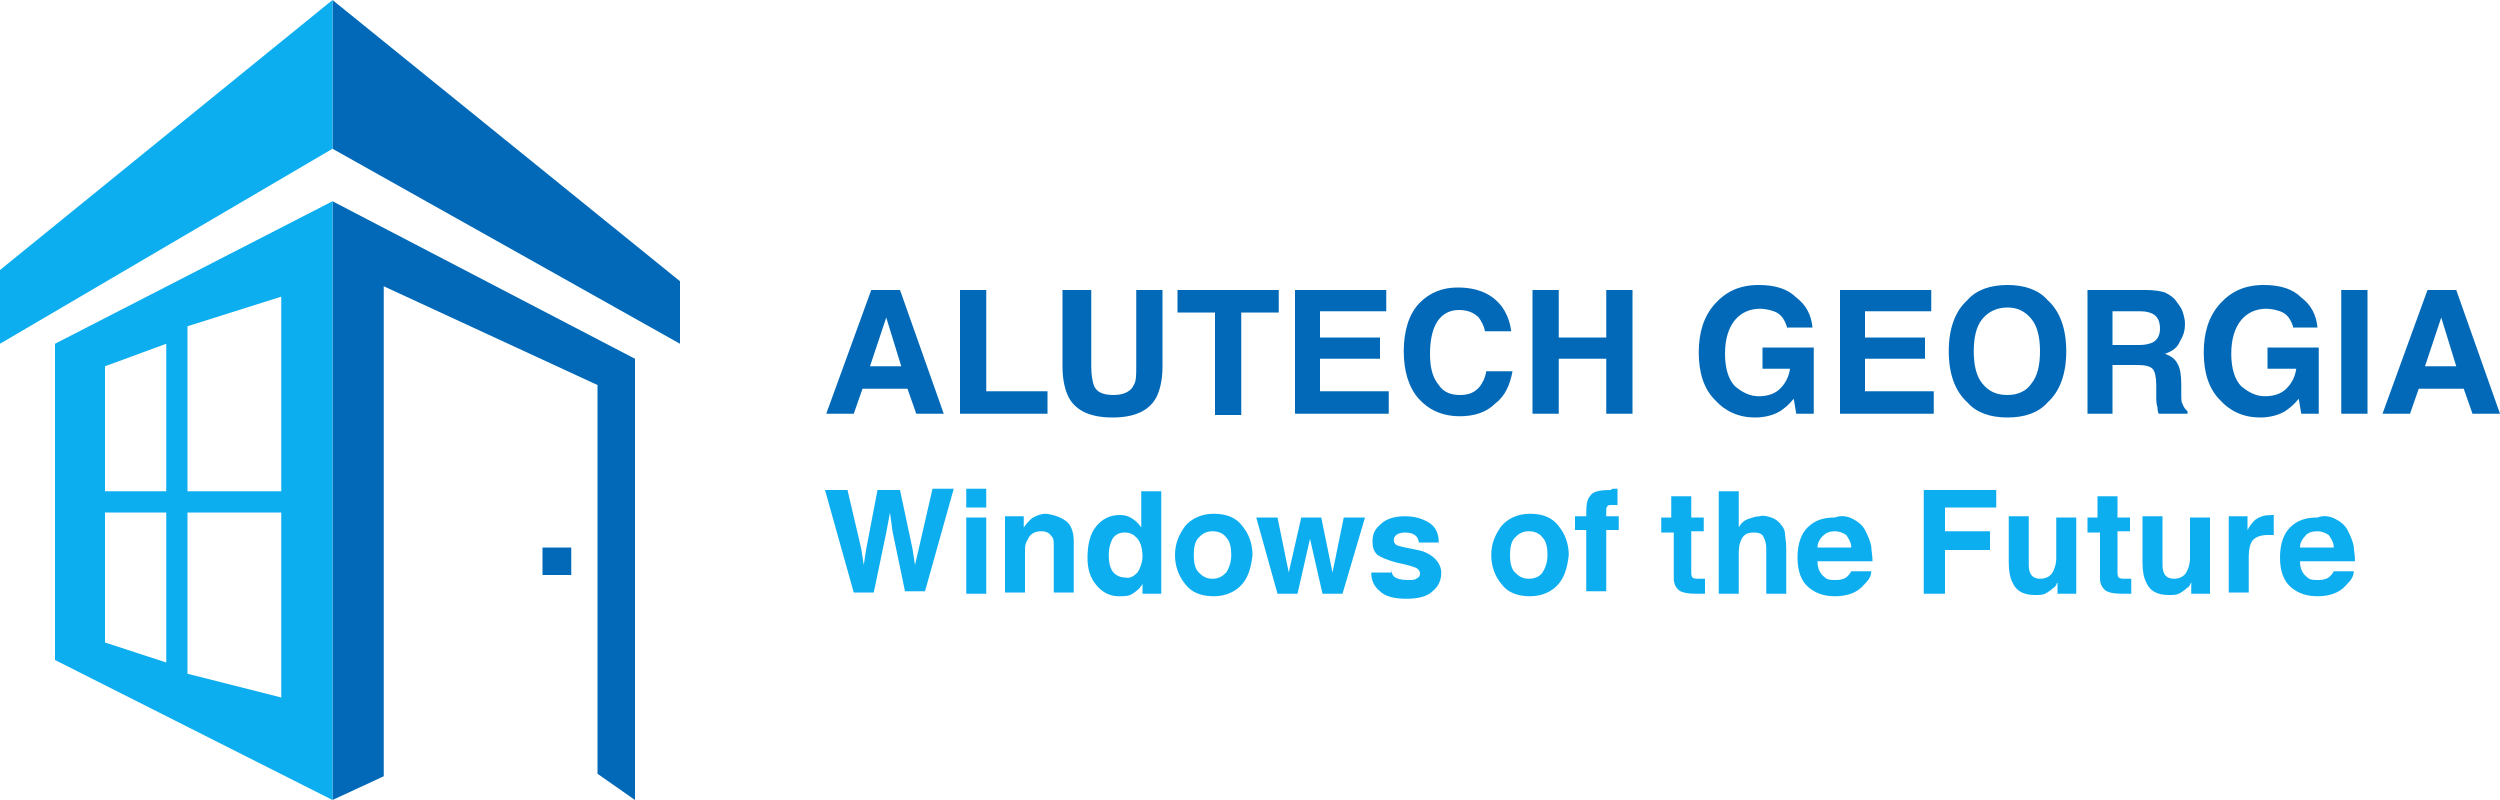 <?xml version="1.0" encoding="utf-8"?>
<!-- Generator: Adobe Illustrator 22.0.1, SVG Export Plug-In . SVG Version: 6.00 Build 0)  -->
<svg version="1.1" id="Layer_1" xmlns="http://www.w3.org/2000/svg" xmlns:xlink="http://www.w3.org/1999/xlink" x="0px" y="0px"
	 viewBox="0 0 200 64" style="enable-background:new 0 0 200 64;" xml:space="preserve">
<style type="text/css">
	.st0{fill:#0169B8;}
	.st1{fill:#0CAEEF;}
</style>
<path class="st0" d="M26.6,0l27.8,22.5v5L26.6,11.9V0z M26.6,16.1V64l4.1-1.9V22.9l17.1,7.9v31.1l3,2.1V28.7L26.6,16.1z M45.7,43.8
	h-2.3V46h2.3V43.8z M69.7,23.2h2.3l3.5,9.9h-2.2l-0.7-2H69l-0.7,2h-2.2L69.7,23.2z M69.6,29.3h2.5l-1.2-3.9L69.6,29.3z M76.8,23.2
	h2.1v8.1h4.9v1.8h-7V23.2z M85.2,23.2h2.1v6.1c0,0.7,0.1,1.2,0.2,1.5c0.2,0.6,0.8,0.8,1.6,0.8c0.8,0,1.4-0.3,1.6-0.8
	c0.2-0.3,0.2-0.8,0.2-1.5v-6.1h2.1v6.1c0,1.1-0.2,1.9-0.5,2.5c-0.6,1.1-1.8,1.6-3.5,1.6s-2.9-0.5-3.5-1.6c-0.3-0.6-0.5-1.4-0.5-2.5
	V23.2z M102.3,23.2v1.8h-3v8.2h-2.1v-8.2h-3v-1.8H102.3z M110.8,24.9h-5.2V27h4.8v1.7h-4.8v2.6h5.5v1.8h-7.5v-9.9h7.3V24.9z
	 M113.6,24.2c0.8-0.8,1.8-1.2,3-1.2c1.6,0,2.8,0.5,3.6,1.6c0.4,0.6,0.6,1.2,0.7,1.9h-2.1c-0.1-0.5-0.3-0.8-0.5-1.1
	c-0.4-0.4-0.9-0.6-1.6-0.6c-0.7,0-1.3,0.3-1.7,0.9c-0.4,0.6-0.6,1.5-0.6,2.6s0.2,1.9,0.7,2.5c0.4,0.6,1,0.8,1.7,0.8
	c0.7,0,1.2-0.2,1.6-0.7c0.2-0.3,0.4-0.6,0.5-1.2h2.1c-0.2,1.1-0.6,2-1.4,2.6c-0.7,0.7-1.7,1-2.8,1c-1.4,0-2.5-0.5-3.3-1.4
	c-0.8-0.9-1.2-2.2-1.2-3.8C112.3,26.5,112.7,25.1,113.6,24.2z M122.6,33.1v-9.9h2.1V27h3.8v-3.8h2.1v9.9h-2.1v-4.4h-3.8v4.4H122.6z
	 M143,26.3c-0.2-0.7-0.5-1.2-1.1-1.4c-0.3-0.1-0.7-0.2-1.1-0.2c-0.8,0-1.5,0.3-2,0.9c-0.5,0.6-0.8,1.5-0.8,2.7
	c0,1.2,0.3,2.1,0.8,2.6c0.6,0.5,1.2,0.8,1.9,0.8c0.7,0,1.3-0.2,1.7-0.6c0.4-0.4,0.7-0.9,0.8-1.6H141v-1.7h4.1v5.3h-1.4l-0.2-1.2
	c-0.4,0.5-0.8,0.8-1.1,1c-0.5,0.3-1.2,0.5-2,0.5c-1.3,0-2.4-0.5-3.2-1.4c-0.9-0.9-1.3-2.2-1.3-3.8c0-1.6,0.4-2.9,1.3-3.9
	c0.9-1,2-1.5,3.5-1.5c1.3,0,2.3,0.3,3,1c0.8,0.6,1.2,1.4,1.3,2.4H143z M154.4,24.9h-5.2V27h4.8v1.7h-4.8v2.6h5.5v1.8h-7.5v-9.9h7.3
	V24.9z M163.8,32.2c-0.7,0.8-1.8,1.2-3.2,1.2s-2.5-0.4-3.2-1.2c-1-0.9-1.5-2.3-1.5-4.1c0-1.8,0.5-3.2,1.5-4.1
	c0.7-0.8,1.8-1.2,3.2-1.2s2.5,0.4,3.2,1.2c1,0.9,1.5,2.3,1.5,4.1C165.3,29.9,164.8,31.3,163.8,32.2z M162.5,30.7
	c0.5-0.6,0.7-1.5,0.7-2.6c0-1.1-0.2-2-0.7-2.6c-0.5-0.6-1.1-0.9-1.9-0.9c-0.8,0-1.5,0.3-2,0.9c-0.5,0.6-0.7,1.5-0.7,2.6
	s0.2,2,0.7,2.6c0.5,0.6,1.1,0.9,2,0.9C161.4,31.6,162.1,31.3,162.5,30.7z M173.2,23.4c0.4,0.2,0.7,0.4,0.9,0.7
	c0.2,0.3,0.4,0.5,0.5,0.8c0.1,0.3,0.2,0.7,0.2,1c0,0.5-0.1,0.9-0.4,1.4c-0.2,0.5-0.6,0.8-1.2,1c0.5,0.2,0.8,0.4,1,0.8
	c0.2,0.3,0.3,0.9,0.3,1.6v0.7c0,0.5,0,0.8,0.1,0.9c0.1,0.3,0.2,0.4,0.4,0.6v0.2h-2.3c-0.1-0.2-0.1-0.4-0.1-0.5
	c-0.1-0.3-0.1-0.6-0.1-0.9l0-0.9c0-0.6-0.1-1.1-0.3-1.3c-0.2-0.2-0.6-0.3-1.2-0.3h-2v3.9h-2v-9.9h4.7
	C172.4,23.2,172.9,23.3,173.2,23.4z M169,24.9v2.7h2.2c0.4,0,0.8-0.1,1-0.2c0.4-0.2,0.6-0.6,0.6-1.1c0-0.6-0.2-1-0.6-1.2
	c-0.2-0.1-0.5-0.2-1-0.2H169z M183.5,26.3c-0.2-0.7-0.5-1.2-1.1-1.4c-0.3-0.1-0.7-0.2-1.1-0.2c-0.8,0-1.5,0.3-2,0.9
	c-0.5,0.6-0.8,1.5-0.8,2.7c0,1.2,0.3,2.1,0.8,2.6c0.6,0.5,1.2,0.8,1.9,0.8c0.7,0,1.3-0.2,1.7-0.6c0.4-0.4,0.7-0.9,0.8-1.6h-2.3v-1.7
	h4.1v5.3h-1.4l-0.2-1.2c-0.4,0.5-0.8,0.8-1.1,1c-0.5,0.3-1.2,0.5-2,0.5c-1.3,0-2.4-0.5-3.2-1.4c-0.9-0.9-1.3-2.2-1.3-3.8
	c0-1.6,0.4-2.9,1.3-3.9c0.9-1,2-1.5,3.5-1.5c1.3,0,2.3,0.3,3,1c0.8,0.6,1.2,1.4,1.3,2.4H183.5z M189.4,33.1h-2.1v-9.9h2.1V33.1z
	 M194.2,23.2h2.3l3.5,9.9h-2.2l-0.7-2h-3.6l-0.7,2h-2.2L194.2,23.2z M194,29.3h2.5l-1.2-3.9L194,29.3z"/>
<path class="st1" d="M26.6,11.9L0,27.5v-5.9L26.6,0V11.9z M26.6,16.1V64L4.4,52.8V27.5L26.6,16.1z M13.3,41H8.4v10.4l4.9,1.6V41z
	 M13.3,27.5l-4.9,1.8v10h4.9V27.5z M22.6,41H15v12.9l7.5,1.9V41z M22.6,23.7L15,26.1v13.2h7.5V23.7z M67.8,39.2l1.1,4.7l0.2,1.3
	l0.2-1.3l0.9-4.7h1.8l1,4.7l0.2,1.3l0.3-1.3l1.1-4.8h1.7l-2.3,8.2h-1.6l-1-4.8L71.2,41l-0.3,1.6l-1,4.8h-1.6L66,39.2H67.8z
	 M78.9,40.6h-1.6v-1.5h1.6V40.6z M77.3,41.4h1.6v6.1h-1.6V41.4z M85.3,41.7c0.4,0.3,0.6,0.9,0.6,1.6v4.1h-1.6v-3.7
	c0-0.3,0-0.6-0.1-0.7c-0.2-0.3-0.4-0.5-0.9-0.5c-0.5,0-0.9,0.2-1.1,0.7C82,43.5,82,43.8,82,44.1v3.3h-1.6v-6.1h1.5v0.9
	c0.2-0.3,0.4-0.5,0.6-0.7c0.3-0.2,0.7-0.4,1.2-0.4C84.4,41.2,84.9,41.4,85.3,41.7z M90.6,41.5c0.3,0.2,0.5,0.4,0.7,0.7v-2.9h1.6v8.2
	h-1.5v-0.8c-0.2,0.4-0.5,0.6-0.8,0.8c-0.3,0.2-0.6,0.2-1.1,0.2c-0.7,0-1.3-0.3-1.8-0.9c-0.5-0.6-0.7-1.3-0.7-2.2
	c0-1,0.2-1.9,0.7-2.5c0.5-0.6,1.1-0.9,1.9-0.9C90,41.2,90.3,41.3,90.6,41.5z M91,45.8c0.2-0.3,0.4-0.8,0.4-1.3
	c0-0.7-0.2-1.3-0.6-1.6c-0.2-0.2-0.5-0.3-0.8-0.3c-0.5,0-0.8,0.2-1,0.5c-0.2,0.4-0.3,0.8-0.3,1.3c0,0.6,0.1,1,0.3,1.3s0.6,0.5,1,0.5
	C90.4,46.3,90.7,46.1,91,45.8z M99.4,46.7c-0.5,0.6-1.3,1-2.3,1c-1,0-1.8-0.3-2.3-1c-0.5-0.6-0.8-1.4-0.8-2.3c0-0.9,0.3-1.6,0.8-2.3
	c0.5-0.6,1.3-1,2.3-1c1,0,1.8,0.3,2.3,1c0.5,0.6,0.8,1.4,0.8,2.3C100.1,45.3,99.9,46.1,99.4,46.7z M98.1,45.8
	c0.2-0.3,0.4-0.8,0.4-1.4c0-0.6-0.1-1.1-0.4-1.4c-0.2-0.3-0.6-0.5-1.1-0.5c-0.5,0-0.8,0.2-1.1,0.5c-0.3,0.3-0.4,0.8-0.4,1.4
	c0,0.6,0.1,1.1,0.4,1.4c0.3,0.3,0.6,0.5,1.1,0.5C97.5,46.3,97.8,46.1,98.1,45.8z M104.1,41.4h1.6l0.9,4.4l0.9-4.4h1.7l-1.8,6.1h-1.6
	l-1-4.4l-1,4.4h-1.6l-1.7-6.1h1.7l0.9,4.4L104.1,41.4z M111.3,45.5c0,0.3,0.1,0.5,0.2,0.6c0.2,0.2,0.6,0.3,1.1,0.3
	c0.3,0,0.6,0,0.7-0.1c0.2-0.1,0.3-0.2,0.3-0.4c0-0.2-0.1-0.3-0.2-0.4c-0.1-0.1-0.7-0.3-1.7-0.5c-0.7-0.2-1.2-0.4-1.5-0.6
	c-0.3-0.3-0.4-0.6-0.4-1.1c0-0.6,0.2-1,0.7-1.4c0.4-0.4,1.1-0.6,1.9-0.6c0.8,0,1.4,0.2,1.9,0.5c0.5,0.3,0.8,0.8,0.8,1.6h-1.6
	c0-0.2-0.1-0.4-0.2-0.5c-0.2-0.2-0.5-0.3-0.9-0.3c-0.3,0-0.6,0.1-0.7,0.2c-0.1,0.1-0.2,0.2-0.2,0.4c0,0.2,0.1,0.3,0.2,0.4
	c0.2,0.1,0.7,0.2,1.7,0.4c0.6,0.1,1.1,0.4,1.4,0.7c0.3,0.3,0.5,0.7,0.5,1.1c0,0.6-0.2,1.1-0.7,1.5c-0.4,0.4-1.1,0.6-2.1,0.6
	c-1,0-1.7-0.2-2.1-0.6c-0.5-0.4-0.7-0.9-0.7-1.5H111.3z M124.7,46.7c-0.5,0.6-1.3,1-2.3,1c-1,0-1.8-0.3-2.3-1
	c-0.5-0.6-0.8-1.4-0.8-2.3c0-0.9,0.3-1.6,0.8-2.3c0.5-0.6,1.3-1,2.3-1c1,0,1.8,0.3,2.3,1c0.5,0.6,0.8,1.4,0.8,2.3
	C125.4,45.3,125.2,46.1,124.7,46.7z M123.4,45.8c0.2-0.3,0.4-0.8,0.4-1.4c0-0.6-0.1-1.1-0.4-1.4c-0.2-0.3-0.6-0.5-1.1-0.5
	c-0.5,0-0.8,0.2-1.1,0.5c-0.3,0.3-0.4,0.8-0.4,1.4c0,0.6,0.1,1.1,0.4,1.4c0.3,0.3,0.6,0.5,1.1,0.5C122.8,46.3,123.2,46.1,123.4,45.8
	z M129.1,39.1c0.1,0,0.2,0,0.3,0v1.3c-0.1,0-0.2,0-0.4,0c-0.2,0-0.4,0-0.4,0.1c-0.1,0.1-0.1,0.2-0.1,0.3c0,0.1,0,0.3,0,0.5h1v1.1h-1
	v4.9h-1.6v-4.9h-0.9v-1.1h0.9V41c0-0.7,0.1-1.1,0.3-1.3c0.2-0.4,0.8-0.5,1.7-0.5C128.9,39.1,129,39.1,129.1,39.1z M132.9,42.5v-1.1
	h0.8v-1.7h1.6v1.7h1v1.1h-1v3.2c0,0.2,0,0.4,0.1,0.5c0.1,0.1,0.3,0.1,0.6,0.1c0,0,0.1,0,0.2,0c0.1,0,0.1,0,0.2,0v1.2l-0.7,0
	c-0.7,0-1.3-0.1-1.5-0.4c-0.2-0.2-0.3-0.5-0.3-0.8v-3.7H132.9z M141.7,41.4c0.3,0.1,0.6,0.3,0.8,0.6c0.2,0.2,0.3,0.5,0.3,0.7
	c0,0.2,0.1,0.6,0.1,1.2v3.6h-1.6v-3.7c0-0.3-0.1-0.6-0.2-0.8c-0.1-0.3-0.4-0.4-0.8-0.4c-0.4,0-0.7,0.1-0.9,0.4
	c-0.2,0.3-0.3,0.7-0.3,1.2v3.3h-1.6v-8.2h1.6v2.9c0.2-0.4,0.5-0.6,0.8-0.7c0.3-0.1,0.6-0.2,0.9-0.2C141,41.2,141.4,41.3,141.7,41.4z
	 M148.2,41.5c0.4,0.2,0.8,0.5,1,0.9c0.2,0.4,0.4,0.8,0.5,1.3c0,0.3,0.1,0.7,0.1,1.2h-4.4c0,0.6,0.2,1,0.6,1.3
	c0.2,0.2,0.5,0.2,0.9,0.2c0.4,0,0.7-0.1,0.9-0.3c0.1-0.1,0.2-0.2,0.3-0.4h1.6c0,0.4-0.2,0.7-0.6,1.1c-0.5,0.6-1.3,0.9-2.3,0.9
	c-0.8,0-1.5-0.2-2.1-0.7c-0.6-0.5-0.9-1.3-0.9-2.4c0-1.1,0.3-1.9,0.8-2.4c0.6-0.6,1.3-0.8,2.2-0.8C147.3,41.2,147.8,41.3,148.2,41.5
	z M145.8,42.9c-0.2,0.2-0.4,0.5-0.4,0.9h2.7c0-0.4-0.2-0.7-0.4-1c-0.3-0.2-0.6-0.3-0.9-0.3C146.4,42.5,146.1,42.6,145.8,42.9z
	 M153.9,39.2h5.8v1.4h-4.1v1.9h3.6V44h-3.6v3.5h-1.7V39.2z M162.3,41.4V45c0,0.3,0,0.6,0.1,0.8c0.1,0.3,0.4,0.5,0.8,0.5
	c0.5,0,0.9-0.2,1.1-0.7c0.1-0.2,0.2-0.6,0.2-0.9v-3.3h1.6v6.1h-1.5v-0.9c0,0-0.1,0.1-0.1,0.2c-0.1,0.1-0.1,0.2-0.2,0.2
	c-0.2,0.2-0.5,0.4-0.7,0.5c-0.2,0.1-0.5,0.1-0.8,0.1c-0.9,0-1.5-0.3-1.8-1c-0.2-0.4-0.3-0.9-0.3-1.6v-3.7H162.3z M167,42.5v-1.1h0.8
	v-1.7h1.6v1.7h1v1.1h-1v3.2c0,0.2,0,0.4,0.1,0.5c0.1,0.1,0.3,0.1,0.6,0.1c0,0,0.1,0,0.2,0c0.1,0,0.1,0,0.2,0v1.2l-0.7,0
	c-0.7,0-1.3-0.1-1.5-0.4c-0.2-0.2-0.3-0.5-0.3-0.8v-3.7H167z M173,41.4V45c0,0.3,0,0.6,0.1,0.8c0.1,0.3,0.4,0.5,0.8,0.5
	c0.5,0,0.9-0.2,1.1-0.7c0.1-0.2,0.2-0.6,0.2-0.9v-3.3h1.6v6.1h-1.5v-0.9c0,0-0.1,0.1-0.1,0.2c-0.1,0.1-0.1,0.2-0.2,0.2
	c-0.2,0.2-0.5,0.4-0.7,0.5c-0.2,0.1-0.5,0.1-0.8,0.1c-0.9,0-1.5-0.3-1.8-1c-0.2-0.4-0.3-0.9-0.3-1.6v-3.7H173z M181.8,41.2
	c0,0,0.1,0,0.1,0v1.6c-0.1,0-0.2,0-0.3,0c-0.1,0-0.1,0-0.2,0c-0.6,0-1.1,0.2-1.3,0.6c-0.1,0.2-0.2,0.6-0.2,1.1v2.9h-1.6v-6.1h1.5
	v1.1c0.2-0.4,0.5-0.7,0.6-0.8C180.8,41.3,181.2,41.2,181.8,41.2C181.7,41.2,181.8,41.2,181.8,41.2z M186.8,41.5
	c0.4,0.2,0.8,0.5,1,0.9c0.2,0.4,0.4,0.8,0.5,1.3c0,0.3,0.1,0.7,0.1,1.2H184c0,0.6,0.2,1,0.6,1.3c0.2,0.2,0.5,0.2,0.9,0.2
	c0.4,0,0.7-0.1,0.9-0.3c0.1-0.1,0.2-0.2,0.3-0.4h1.6c0,0.4-0.2,0.7-0.6,1.1c-0.5,0.6-1.3,0.9-2.3,0.9c-0.8,0-1.5-0.2-2.1-0.7
	c-0.6-0.5-0.9-1.3-0.9-2.4c0-1.1,0.3-1.9,0.8-2.4c0.6-0.6,1.3-0.8,2.2-0.8C185.9,41.2,186.4,41.3,186.8,41.5z M184.4,42.9
	c-0.2,0.2-0.4,0.5-0.4,0.9h2.7c0-0.4-0.2-0.7-0.4-1c-0.3-0.2-0.6-0.3-0.9-0.3C185,42.5,184.6,42.6,184.4,42.9z"/>
</svg>
